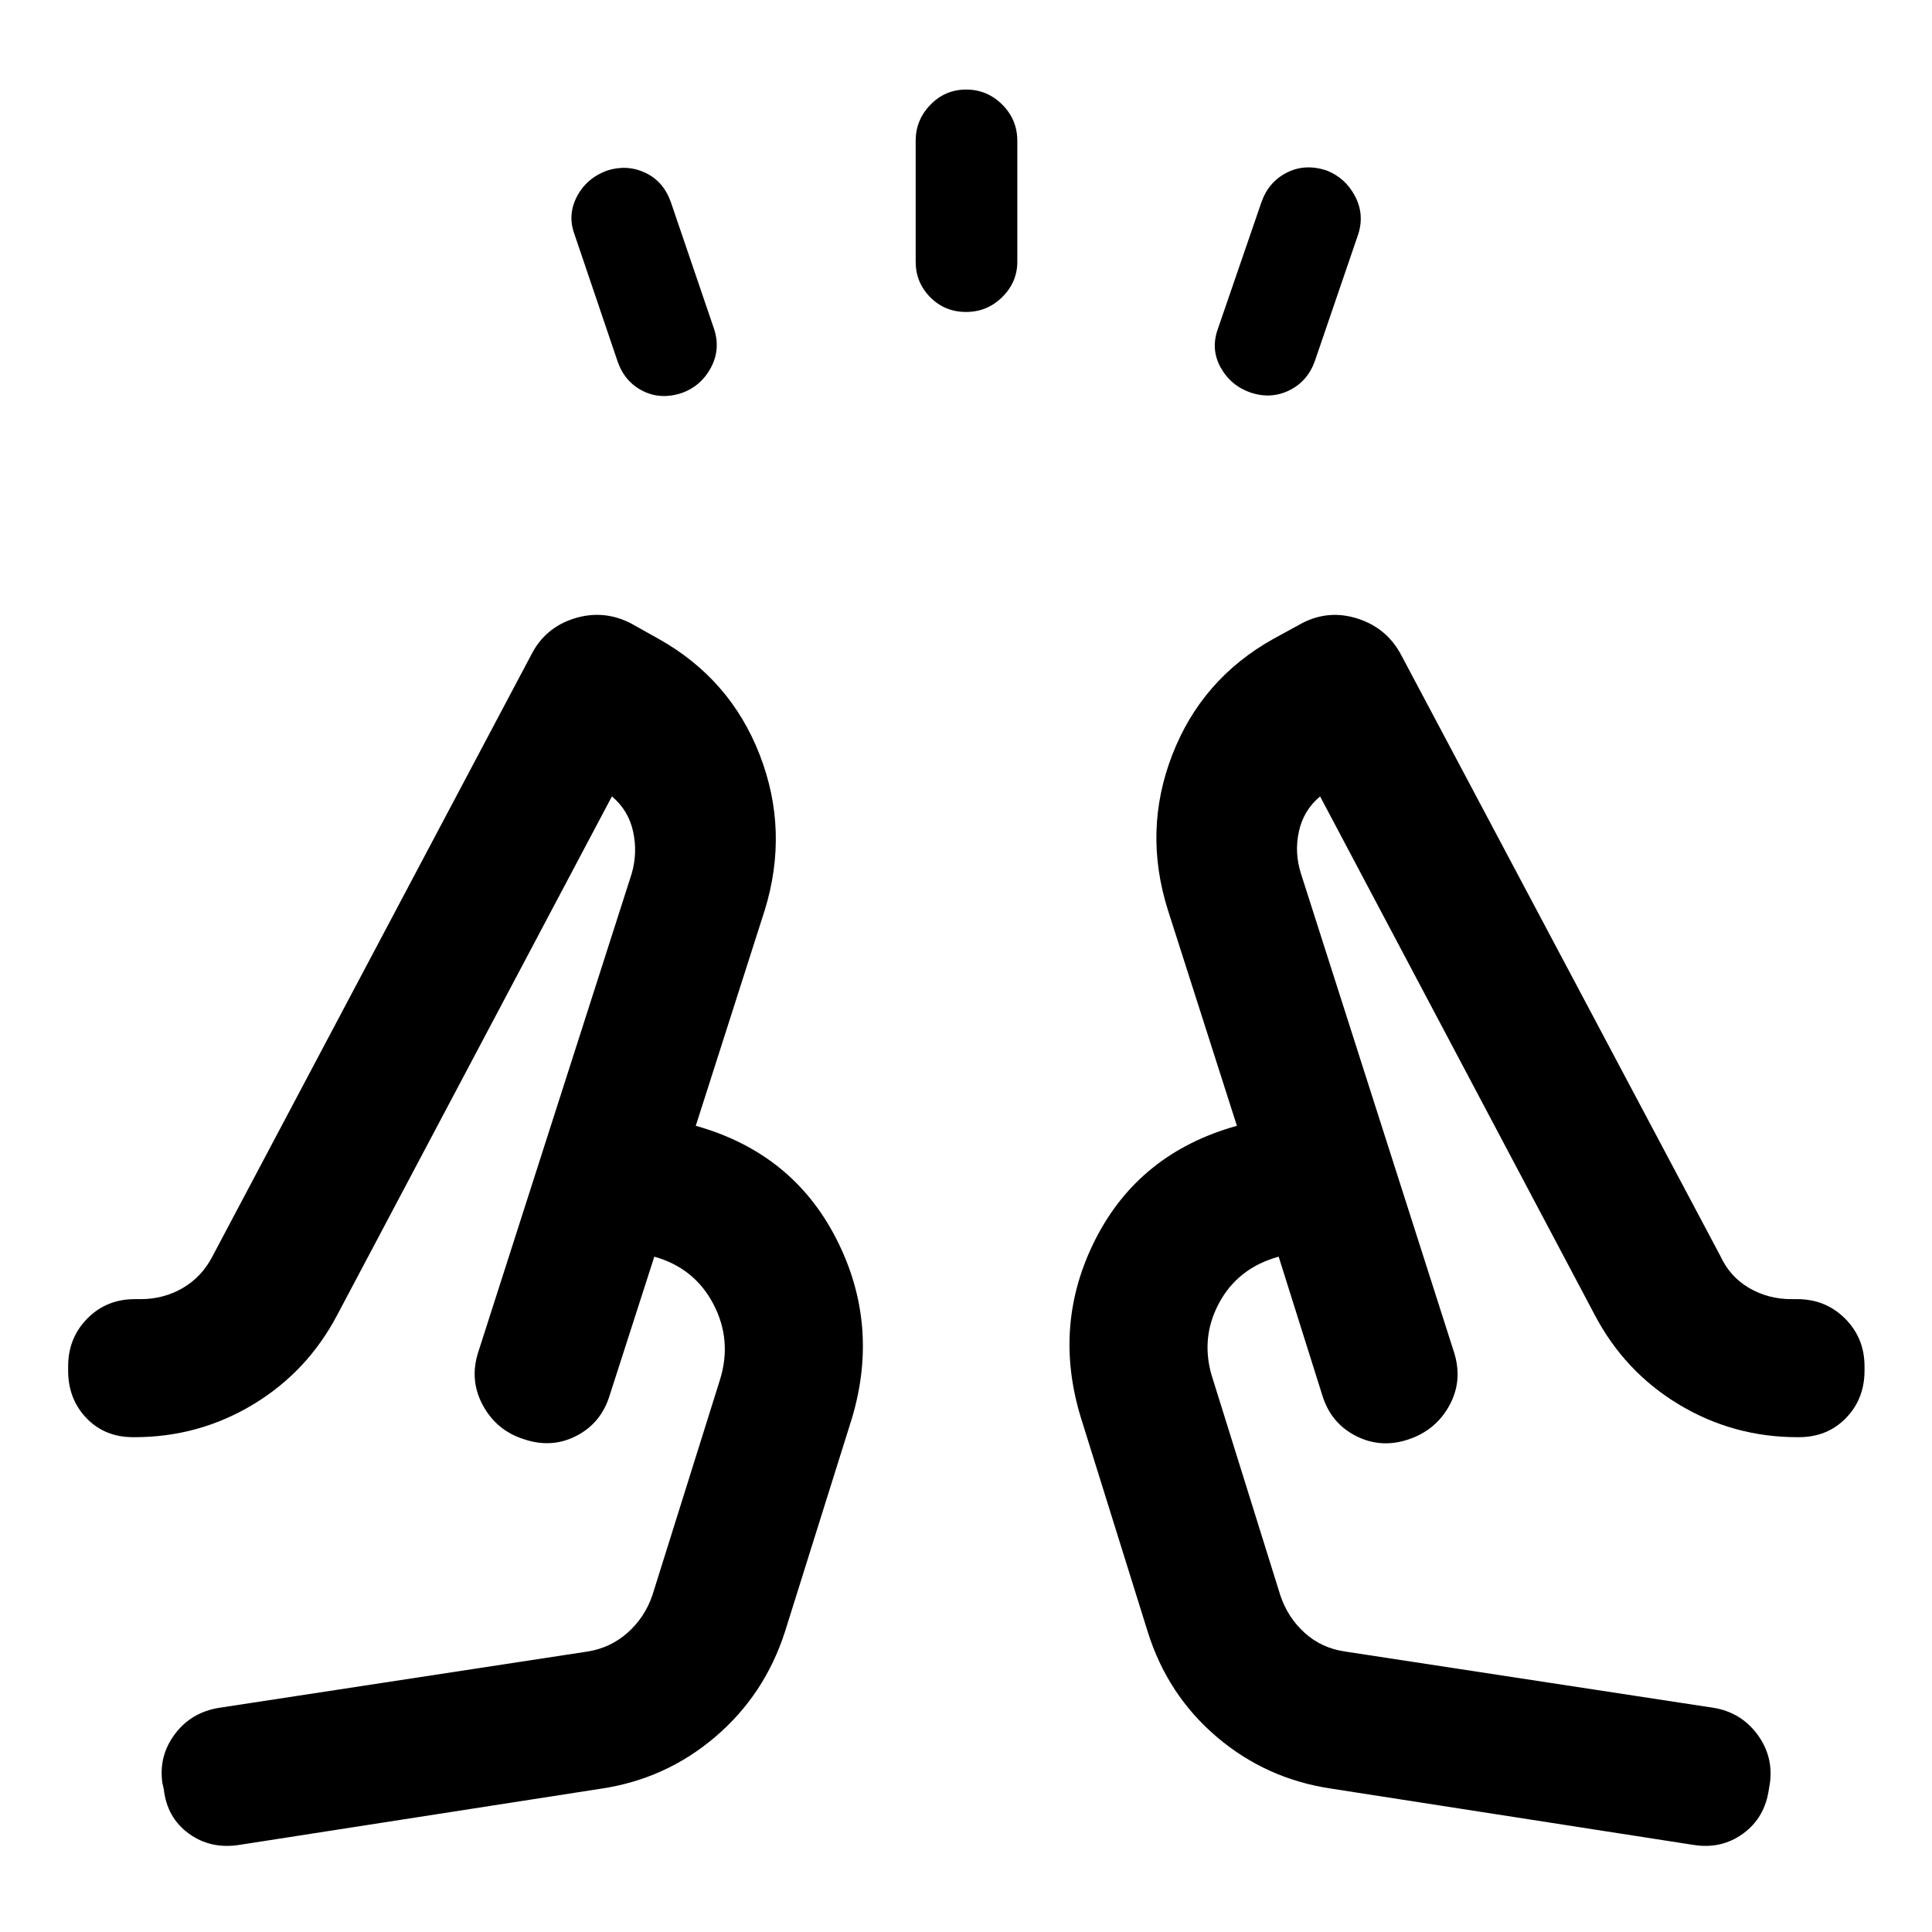 <svg xmlns="http://www.w3.org/2000/svg" height="40" viewBox="0 -960 960 960" width="40"><path d="m306.83-780.55-21.42-63.17q-3.49-9.6 1.31-18.71 4.81-9.11 14.96-12.83 9.99-3.15 19 1.12 9.01 4.26 12.65 14.53l21.55 63.24q3.2 9.94-1.6 19-4.81 9.06-14.19 12.54-10.73 3.65-19.76-.95-9.02-4.59-12.5-14.77ZM454.99-830v-60q0-10.41 7.34-17.96 7.33-7.54 17.76-7.54 10.42 0 17.92 7.48 7.49 7.49 7.49 18.02v60q0 10.2-7.48 17.6-7.48 7.41-18.01 7.41-10.52 0-17.77-7.31t-7.25-17.7Zm150.17 33.39 21.67-63q3.48-9.93 12.5-14.57 9.03-4.64 19.76-1.15 9.38 3.64 14.19 12.74 4.8 9.1 1.6 19.04l-21.55 63q-3.64 10.09-12.71 14.53-9.06 4.43-19.16 1.11-9.93-3.47-14.94-12.51-5.01-9.03-1.36-19.19ZM118.91-43.28q-14.28 2.24-25.12-5.65-10.84-7.9-12.42-22.11l-.69-3.05q-1.9-13.38 6.18-24.2 8.09-10.81 21.83-13.08l183.17-27.98q11.4-1.76 19.95-9.33 8.56-7.58 12.34-18.6l33.57-107.03q6.17-19.71-3.22-37.67-9.38-17.96-29.37-23.59l-22.2 68.95q-4.23 13.75-16.5 20.08-12.28 6.34-26.07 1.68-13.66-4.31-20.47-16.95-6.8-12.64-2.15-26.64l76.14-237.42q3.03-10.49.69-21.03-2.33-10.55-10.52-17.37L167.72-306.88q-14.9 28.46-41.91 44.73-27 16.28-58.95 16.28h-.66q-14.2 0-23.27-9.5-9.07-9.49-9.07-23.56v-2.14q0-14.07 9.5-23.73t23.56-9.66h2.93q11.53 0 21.07-5.59 9.54-5.59 14.83-16.02l158.29-298.69q6.81-13.32 21.19-17.89 14.38-4.56 27.97 2.24l14.17 7.92q35.54 19.96 50.14 57.6 14.6 37.65 2.53 77.02l-34.32 107.28q47.97 13.45 69.77 56.02 21.79 42.58 7.81 89.37l-33.26 106q-10.16 31.46-34.76 52.36-24.59 20.89-56.72 25.64L118.91-43.28ZM661.78-71.2q-32.47-4.75-57.06-25.64-24.6-20.9-34.43-52.36l-33.09-106q-14.48-46.79 7.31-89.37 21.8-42.57 70.1-56.02L580.3-507.87q-12.41-39.37 2.19-77.04 14.59-37.68 50.14-57.58l14.5-7.92q13.2-6.8 27.54-2.19 14.34 4.62 21.45 17.84l158.63 298.69q4.82 10.49 14.35 16.05 9.53 5.56 21.05 5.56h2.93q14.06 0 23.73 9.66 9.66 9.66 9.66 23.73v2.14q0 14.07-9.24 23.56-9.23 9.5-23.43 9.5h-.66q-31.95 0-58.95-16.28-27.01-16.27-41.91-44.73L655.95-564.27q-8.19 6.82-10.52 17.37-2.34 10.54 1.02 21.03l76.14 238.09q4.32 13.97-2.48 26.29-6.81 12.32-20.47 16.8-13.65 4.49-26-1.85-12.34-6.33-16.57-20.08l-21.71-68.95q-20.48 5.63-29.86 23.52-9.39 17.9-2.72 37.74l33.41 107.03q3.72 11.08 12.14 18.68 8.43 7.6 20.15 9.25l183.16 27.98q13.41 2.27 21.5 13.08 8.08 10.82 6.34 24.2l-.52 3.05q-1.97 14.2-12.77 22.1-10.8 7.9-24.77 5.66L661.78-71.2ZM635.2-335.57Zm-310.07 0Zm-64.72 90.71Zm439.18 0Z"/></svg>